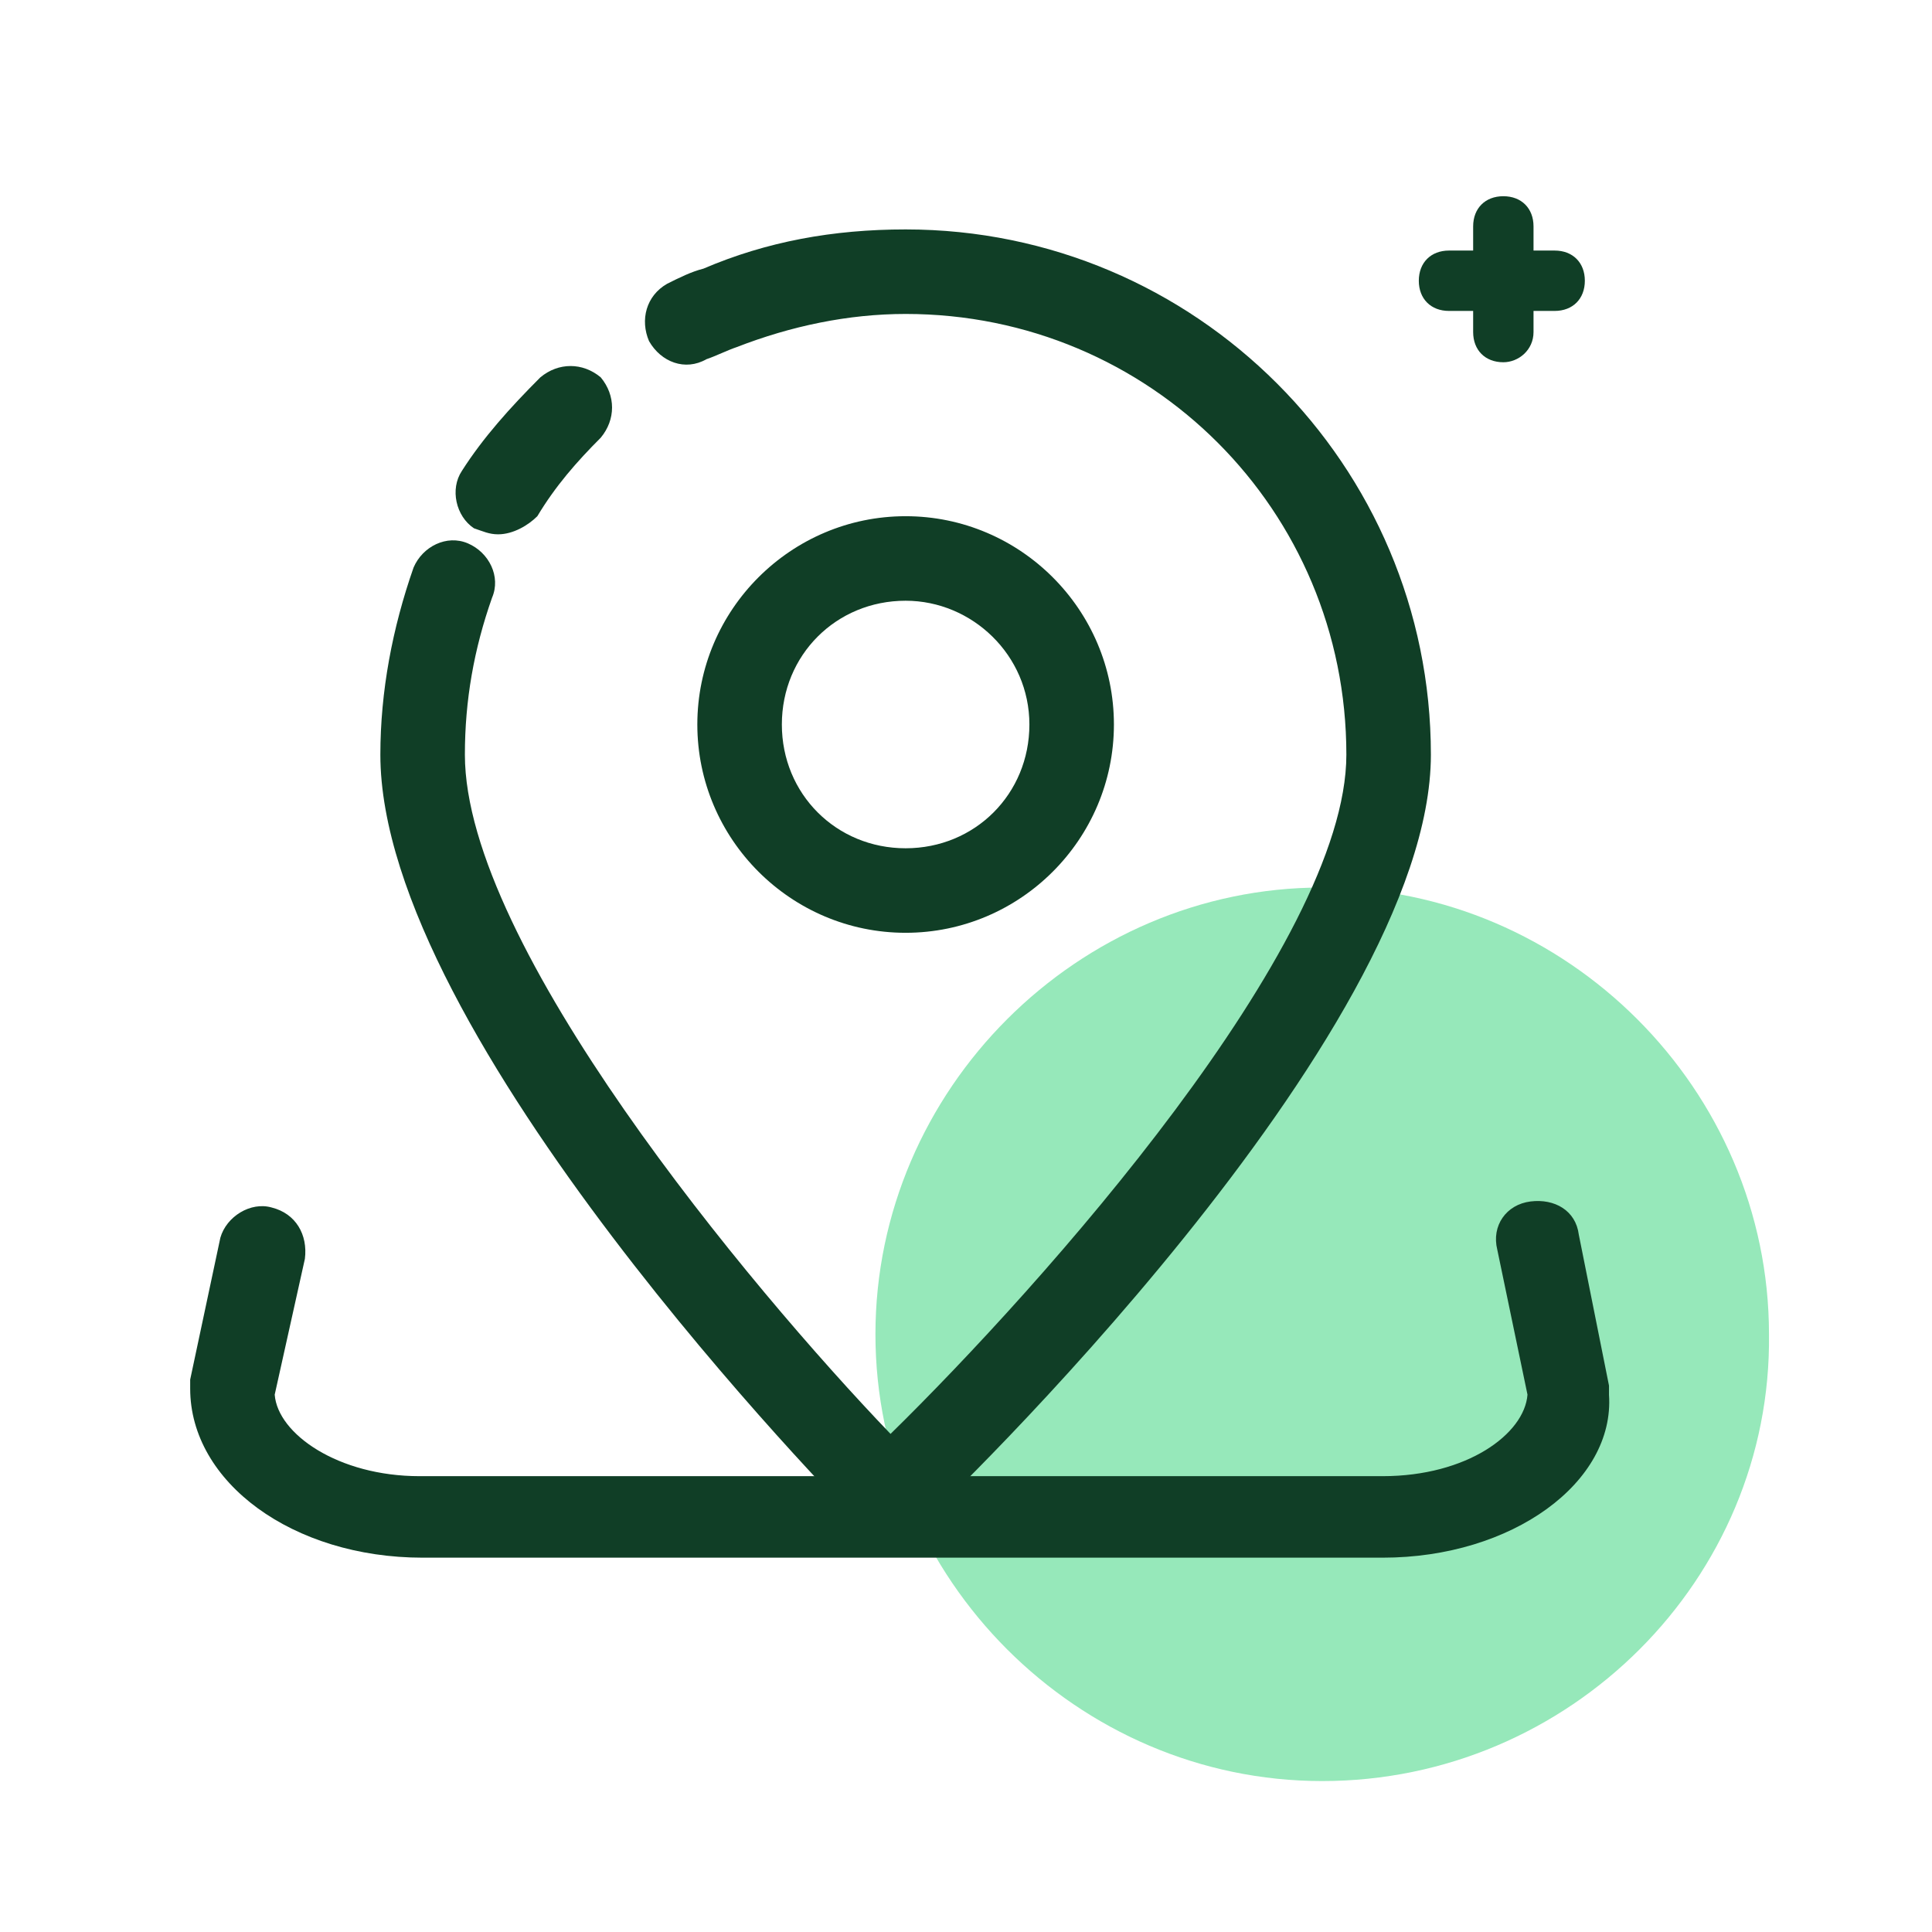 <?xml version="1.0" standalone="no"?><!DOCTYPE svg PUBLIC "-//W3C//DTD SVG 1.1//EN" "http://www.w3.org/Graphics/SVG/1.1/DTD/svg11.dtd"><svg t="1754292089943" class="icon" viewBox="0 0 1024 1024" version="1.1" xmlns="http://www.w3.org/2000/svg" p-id="6047" xmlns:xlink="http://www.w3.org/1999/xlink" width="64" height="64"><path d="M700.8 944C571.2 944 464 836.8 464 707.2c0-129.6 107.2-236.8 236.8-236.8 129.6 0 236.8 107.2 236.8 236.8C939.2 836.8 832 944 700.8 944z" fill="#96E8BA" p-id="6048"></path><path d="M732.8 825.6H224c-68.8 0-123.2-40-123.2-89.6v-4.8l16-75.2c3.2-11.2 16-19.2 27.2-16 12.8 3.2 19.2 14.4 17.6 27.2l-16 72c1.6 20.8 33.6 43.2 76.8 43.2h510.4c44.8 0 75.2-22.4 76.8-43.2l-16-76.8c-3.2-12.8 4.8-24 17.6-25.6 12.8-1.6 24 4.8 25.6 17.6l16 80v4.8c3.2 46.4-51.2 86.4-120 86.4z" fill="#103E26" p-id="6049"></path><path d="M472 814.4c-6.4 0-11.2-1.6-16-6.4-11.2-11.2-254.4-259.2-254.4-408 0-33.6 6.4-67.2 17.6-99.2 4.8-11.2 17.6-17.6 28.8-12.8 11.2 4.8 17.6 17.6 12.8 28.8-9.6 27.2-14.4 54.4-14.4 83.2 0 100.8 150.4 281.6 225.6 360 80-78.4 241.6-259.2 241.6-360 0-129.6-104-233.6-233.6-233.6-30.4 0-60.8 6.4-89.6 17.6-4.8 1.6-11.2 4.8-16 6.4-11.2 6.4-24 1.6-30.4-9.6-4.8-11.2-1.6-24 9.6-30.4 6.4-3.2 12.8-6.4 19.2-8 33.6-14.4 68.8-20.8 107.2-20.8 153.6 0 278.4 124.8 278.4 278.4 0 148.8-259.2 398.4-270.4 408-6.4 4.8-11.2 6.4-16 6.4z" fill="#103E26" p-id="6050"></path><path d="M264 283.2c-4.8 0-8-1.6-12.8-3.2-9.6-6.4-12.8-20.8-6.4-30.4 11.2-17.6 25.6-33.6 41.6-49.6 9.6-8 22.4-8 32 0 8 9.6 8 22.4 0 32-12.8 12.8-24 25.6-33.6 41.6-4.8 4.8-12.8 9.6-20.8 9.6zM480 494.4c-60.8 0-110.4-49.6-110.4-110.4s49.6-110.4 110.4-110.4 110.4 49.6 110.4 110.4-49.6 110.4-110.4 110.4z m0-176c-36.8 0-65.6 28.8-65.6 65.6s28.8 65.6 65.6 65.6 65.6-28.8 65.6-65.6-30.4-65.6-65.6-65.6zM824 164.8H768c-9.6 0-16-6.4-16-16s6.4-16 16-16h56c9.6 0 16 6.4 16 16s-6.4 16-16 16z" fill="#103E26" p-id="6051"></path><path d="M796.8 192c-9.6 0-16-6.4-16-16V120c0-9.6 6.4-16 16-16s16 6.4 16 16V176c0 9.6-8 16-16 16z" fill="#103E26" p-id="6052"></path></svg>